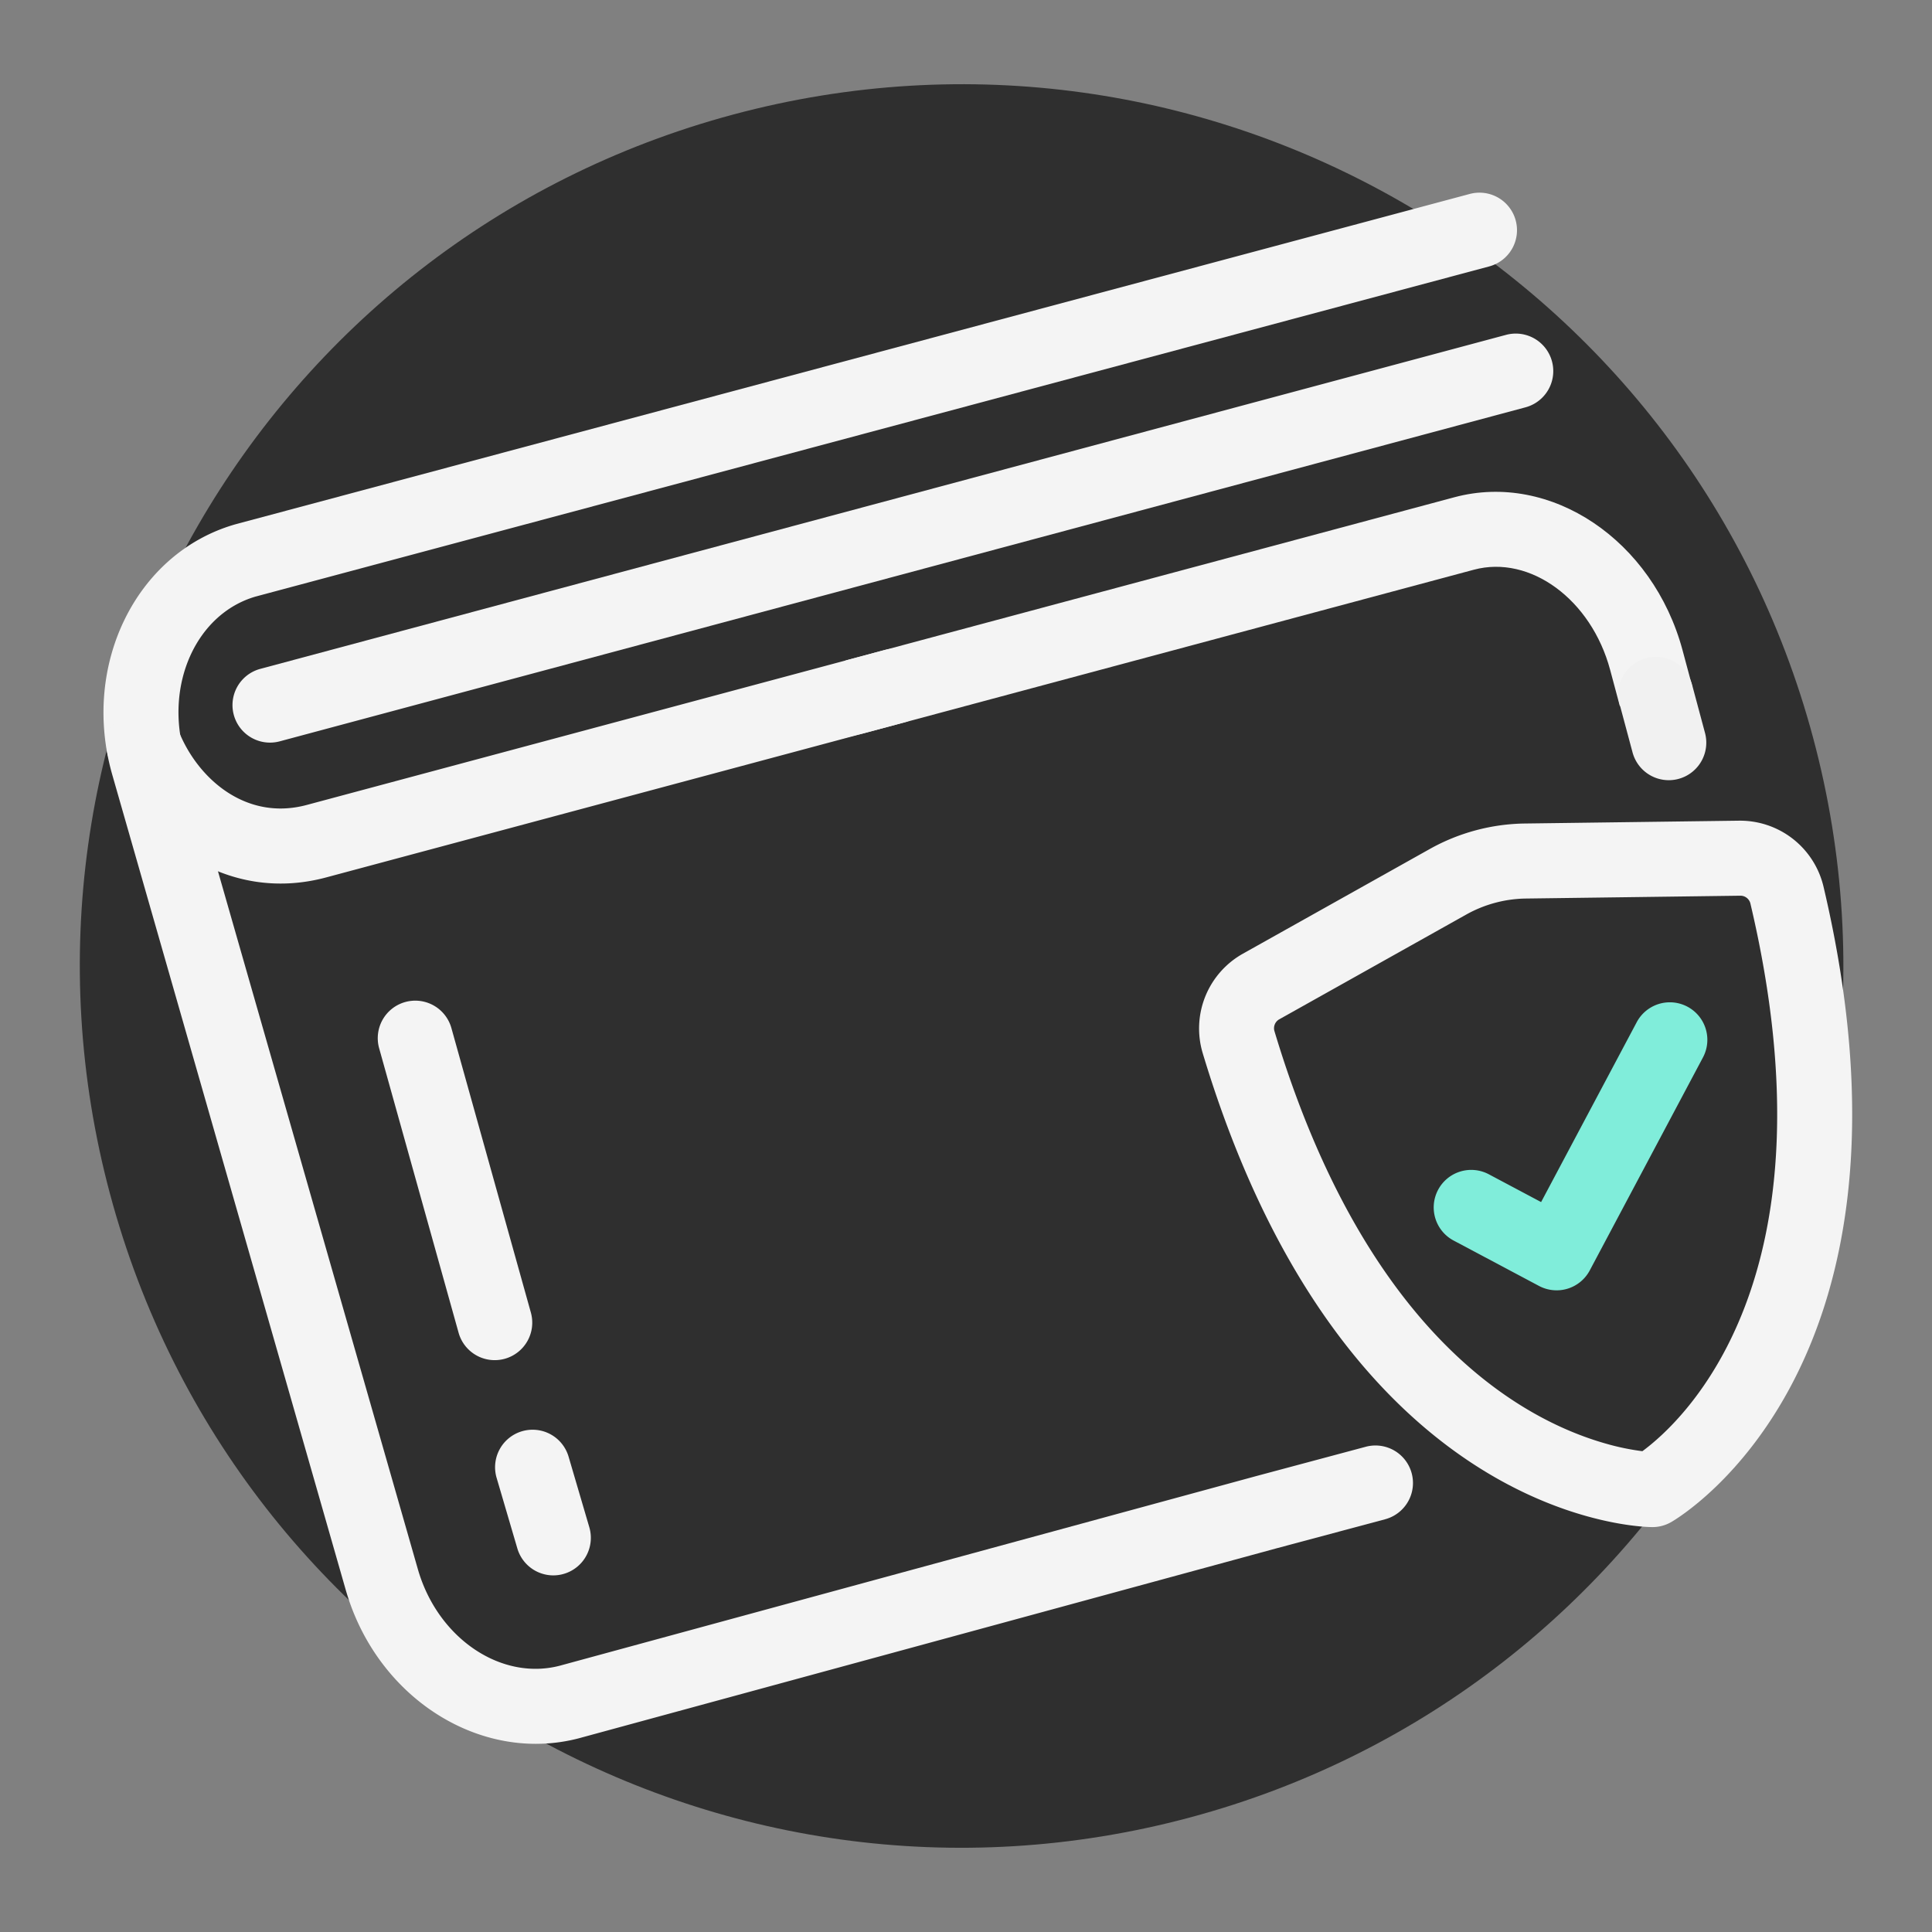 <svg xmlns="http://www.w3.org/2000/svg" xmlns:xlink="http://www.w3.org/1999/xlink" width="1024" height="1024" viewBox="0 0 1024 1024">
  <rect x="0" y="0" width="1024" height="1024" fill="#808080" stroke="none"/>
  <defs>
    <clipPath id="clip-path">
      <rect id="Rechteck_1576" data-name="Rechteck 1576" width="1794" height="1614"/>
    </clipPath>
    <clipPath id="clip-path-2">
      <rect id="Rechteck_1577" data-name="Rechteck 1577" width="939.392" height="934.73" fill="none"/>
    </clipPath>
    <clipPath id="clip-DM_icon_eEWA_wallet">
      <rect width="1024" height="1024"/>
    </clipPath>
  </defs>
  <g id="DM_icon_eEWA_wallet" clip-path="url(#clip-DM_icon_eEWA_wallet)">
    <g id="DM_icon_eEWA_wallet-2" data-name="DM_icon_eEWA_wallet" transform="translate(740 934)" clip-path="url(#clip-path)">
      <g id="app_icon" transform="translate(-111.47 283.177) rotate(-15.009)">
        <g id="Illustration" transform="translate(0 0)">
          <g id="illustration-2" data-name="illustration">
            <path id="Ellipse_243" data-name="Ellipse 243" d="M817.962,20.681C1269.71,32.1,1645.183,375.524,1656.6,787.734s-345.533,737.113-797.281,725.692S32.1,1158.583,20.681,746.373,366.214,9.259,817.962,20.681Z" fill="#2f2f2f"/>
          </g>
        </g>
        <g id="Gruppe_711" data-name="Gruppe 711" transform="translate(105.394 215.947)">
          <path id="Pfad_3355" data-name="Pfad 3355" d="M104.418,211.233a38.573,38.573,0,0,1-24.854-10.017L14.543,141.5C.591,128.689-.033,108.538,13.151,96.494s35.18-11.421,49.132,1.392L102.042,134.4,231.768,15.879C244.95,3.834,266.948,4.457,280.9,17.271s14.575,32.964,1.392,45.008l-153.6,140.329A34.453,34.453,0,0,1,104.418,211.233Z" transform="translate(1098.078 752.171) rotate(-2)" fill="#80edda"/>
          <path id="Linie_207" data-name="Linie 207" d="M46.352,314.519c-19.072-.482-34.983-14.889-35.669-32.3L.891,32.094C.2,14.548,15.226.569,34.445.873S69.8,15.644,70.487,33.191l9.789,250.117c.687,17.545-14.335,31.523-33.552,31.22Z" transform="translate(188.912 444.885)" fill="#f4f4f4"/>
          <path id="Linie_211" data-name="Linie 211" d="M57.108,121.12c-14.872.073-28.073-8.311-32.93-20.915L1.746,41.986C-4.572,25.588,5.131,7.538,23.419,1.669S61.654,4.335,67.972,20.733L90.4,78.952a29.086,29.086,0,0,1-4.644,28.7c-6.615,8.377-17.294,13.4-28.652,13.464Z" transform="translate(213.628 813.622) rotate(18)" fill="#f4f4f4"/>
          <path id="Linie_212" data-name="Linie 212" d="M1233.255,94.658,36.567,64.4C17.344,63.915,1.366,49.3.88,31.761S15.584.394,34.807.88L1231.5,31.136c19.223.486,35.2,15.1,35.687,32.641S1252.479,95.144,1233.255,94.658Z" transform="translate(130.337 139.394)" fill="#f4f4f4"/>
          <path id="Pfad_3358" data-name="Pfad 3358" d="M976.424,1104.039l-105.489-4.5L204.409,1073.7c-95.238-2.547-175.4-83.332-178.23-180.065L5.139,175.433C2.305,78.7,77.853,2.085,173.548,4.648a38.109,38.109,0,0,1,28.964,14.421l801.009,1035.808c7.669,9.917,8.908,22.6,3.216,32.929s-17.373,16.579-30.317,16.233ZM158.409,69.276C109.4,76.728,73.067,121.862,74.691,177.3L95.731,895.5c1.807,61.675,49.929,113.1,107.273,114.635l667.134,25.857,37.078,1.584Z" transform="translate(0.421 15.209) rotate(-0.974)" fill="#f4f4f4"/>
          <path id="Pfad_3359" data-name="Pfad 3359" d="M298.219,7.54A206.7,206.7,0,0,1,344.032,13.9L537.993,63.435c36.052,9.278,61.657,39.689,61.8,73.4C597.734,551.6,335.209,613.875,324.039,616.324a38.1,38.1,0,0,1-17.906-.453c-2.525-.673-25.623-7.108-58.54-25.649C164.109,543.2,21.376,419.816,3.392,121.754,1.669,88,25.621,58.85,61.205,51.381L252.673,11.6A199.526,199.526,0,0,1,298.219,7.54ZM313.5,551.814c42.462-14.215,215.033-92.1,216.66-418.633-.127-4.029-3.275-7.6-7.6-8.614L328.627,75.039a127.7,127.7,0,0,0-57.118-1.444L80.052,113.379a8.319,8.319,0,0,0-7.13,8.238C89.08,389.421,210.757,496.59,281.848,536.63a250.011,250.011,0,0,0,31.654,15.19Z" transform="translate(928.404 557.805)" fill="#f4f4f4"/>
          <path id="Pfad_3445" data-name="Pfad 3445" d="M726.892,197.9,171.315,183.855C74.745,181.413,12.658,107.406,1.238,35.562-1.54,18.088,11.634,2.617,30.662,1.005s36.7,11.247,39.482,28.721c6.772,42.6,40.769,89.125,99.411,90.608l555.577,14.047c19.223.486,35.2,15.1,35.687,32.641s-14.7,31.366-33.927,30.88Z" transform="translate(7.883 141.634)" fill="#f4f4f4"/>
          <path id="Pfad_3446" data-name="Pfad 3446" d="M673.691,223.913,173.434,211.265C80.964,208.925,3.558,128.4.88,31.761L0,0,69.614,1.76l.88,31.761c1.707,61.615,47.1,112.854,101.18,114.221l553.294,13.989,31.5.806.912.023,34.368,1.685.421,31.336c.318,23.634-19.372,28.943-33.951,30l.013.465-84.541-2.137Z" transform="translate(1453.348 501.106) rotate(180)" fill="#f4f4f4"/>
          <path id="Pfad_3448" data-name="Pfad 3448" d="M37.741,106.766c-19.223-.486-35.2-15.1-35.687-32.641L.88,31.761C.394,14.22,15.584.394,34.807.88s35.2,15.1,35.687,32.641l1.174,42.365c.486,17.541-14.7,31.367-33.927,30.881Z" transform="translate(1383.06 465.91)" fill="#f4f4f4"/>
        </g>
      </g>
    </g>
    <g id="Gruppe_768" data-name="Gruppe 768" transform="translate(42.303 44.634)">
      <g id="Gruppe_767" data-name="Gruppe 767" clip-path="url(#clip-path-2)">
        <path id="Pfad_3573" data-name="Pfad 3573" d="M346.362,16.057C595.612-50.772,851.845,97.112,918.674,346.363S837.619,851.846,588.368,918.675,82.884,837.62,16.056,588.369,97.111,82.885,346.362,16.057" transform="translate(0 0)" fill="#2f2f2f"/>
        <path id="Pfad_3574" data-name="Pfad 3574" d="M792.871,641.321a19.882,19.882,0,0,1-15.148-1.456l-45.19-24.019a19.883,19.883,0,0,1,18.509-35.2l.155.082,27.632,14.687L829.543,500a19.883,19.883,0,0,1,35.114,18.663L804.61,631.64a19.881,19.881,0,0,1-11.739,9.681" transform="translate(-4.31 -2.923)" fill="#80edda"/>
        <path id="Pfad_3575" data-name="Pfad 3575" d="M226.008,678.515a19.884,19.884,0,0,1-24.3-13.856L159.6,513.888a19.883,19.883,0,0,1,13.8-24.5h0a19.884,19.884,0,0,1,24.5,13.8v0L240.014,653.96a19.884,19.884,0,0,1-13.8,24.5h0Z" transform="translate(-0.948 -2.918)" fill="#f4f4f4"/>
        <path id="Pfad_3576" data-name="Pfad 3576" d="M251.262,794.608a19.887,19.887,0,0,1-18.038-14.256l-10.987-37.405a19.882,19.882,0,1,1,38.152-11.207l10.986,37.405a19.9,19.9,0,0,1-20.113,25.463" transform="translate(-1.322 -4.284)" fill="#f4f4f4"/>
        <path id="Pfad_3577" data-name="Pfad 3577" d="M766.714,172.053,106.443,349.083a19.883,19.883,0,0,1-10.3-38.409l660.271-177.03a19.883,19.883,0,0,1,10.3,38.409" transform="translate(-0.486 -0.794)" fill="#f4f4f4"/>
        <path id="Pfad_3578" data-name="Pfad 3578" d="M241.746,879.975c-44.443,0-86.7-32.617-100.747-81.662L17.3,366.433C.638,308.264,29.881,248.682,82.487,233.615c.11-.032.223-.063.334-.092L736.651,58.539a19.886,19.886,0,1,1,10.282,38.419L93.284,271.893C61.861,281,44.928,318.457,55.533,355.482l123.7,431.879c10.622,37.088,44.912,59.912,76.433,50.885l.25-.071L623.651,738.05l58-15.524a19.886,19.886,0,0,1,10.282,38.42l-57.917,15.5L266.483,876.519a90.2,90.2,0,0,1-24.737,3.456" transform="translate(-0.075 -0.345)" fill="#f4f4f4"/>
        <path id="Pfad_3579" data-name="Pfad 3579" d="M743.406,397.8a106.193,106.193,0,0,1,26.051-3.61l113.566-1.5a45.456,45.456,0,0,1,44.655,34.622c59.815,253.011-74.907,333.826-80.669,337.142a19.879,19.879,0,0,1-9.88,2.649c-1.483,0-15.086-.145-35.851-6.064-52.661-15.009-149.013-66.861-202.666-245.5a45.457,45.457,0,0,1,21.344-52.315l99.084-55.511a106.182,106.182,0,0,1,24.366-9.91m88.348,329.073c21.182-15.6,104.312-91.231,57.224-290.417a5.434,5.434,0,0,0-5.431-4.006l-113.559,1.5a66.629,66.629,0,0,0-31.515,8.449L639.4,497.91a5.435,5.435,0,0,0-2.7,6.184c48.2,160.506,130.635,205.918,175.479,218.7a129.192,129.192,0,0,0,19.579,4.084Z" transform="translate(-3.563 -2.345)" fill="#f4f4f4"/>
        <path id="Pfad_3580" data-name="Pfad 3580" d="M437.2,340.025,130.66,422.214c-53.282,14.285-98.182-20.659-115-62.56a19.883,19.883,0,0,1,36.905-14.81c9.97,24.846,35.438,47.636,67.794,38.961L426.9,301.616a19.883,19.883,0,0,1,10.3,38.409" transform="translate(-0.085 -1.797)" fill="#f4f4f4"/>
        <path id="Pfad_3581" data-name="Pfad 3581" d="M454.9,294.216l276.016-74c51.021-13.678,105.274,22.734,120.941,81.169l5.149,19.2-38.409,10.3-5.149-19.2c-9.989-37.257-42.393-61.058-72.233-53.057l-305.279,81.85-17.382,4.654-.5.135-19.082,4.587-4.836-19.022c-3.646-14.346,6.364-20.8,14.2-23.823l-.076-.281L454.9,294.217Z" transform="translate(-2.349 -1.298)" fill="#f4f4f4"/>
        <path id="Pfad_3582" data-name="Pfad 3582" d="M847.072,370.71a19.893,19.893,0,0,1-19.193-14.738l-6.869-25.617a19.883,19.883,0,0,1,38.41-10.3l6.869,25.617a19.9,19.9,0,0,1-19.218,25.037" transform="translate(-4.898 -1.823)" fill="#f1f1f1"/>
      </g>
    </g>
  </g>
</svg>
